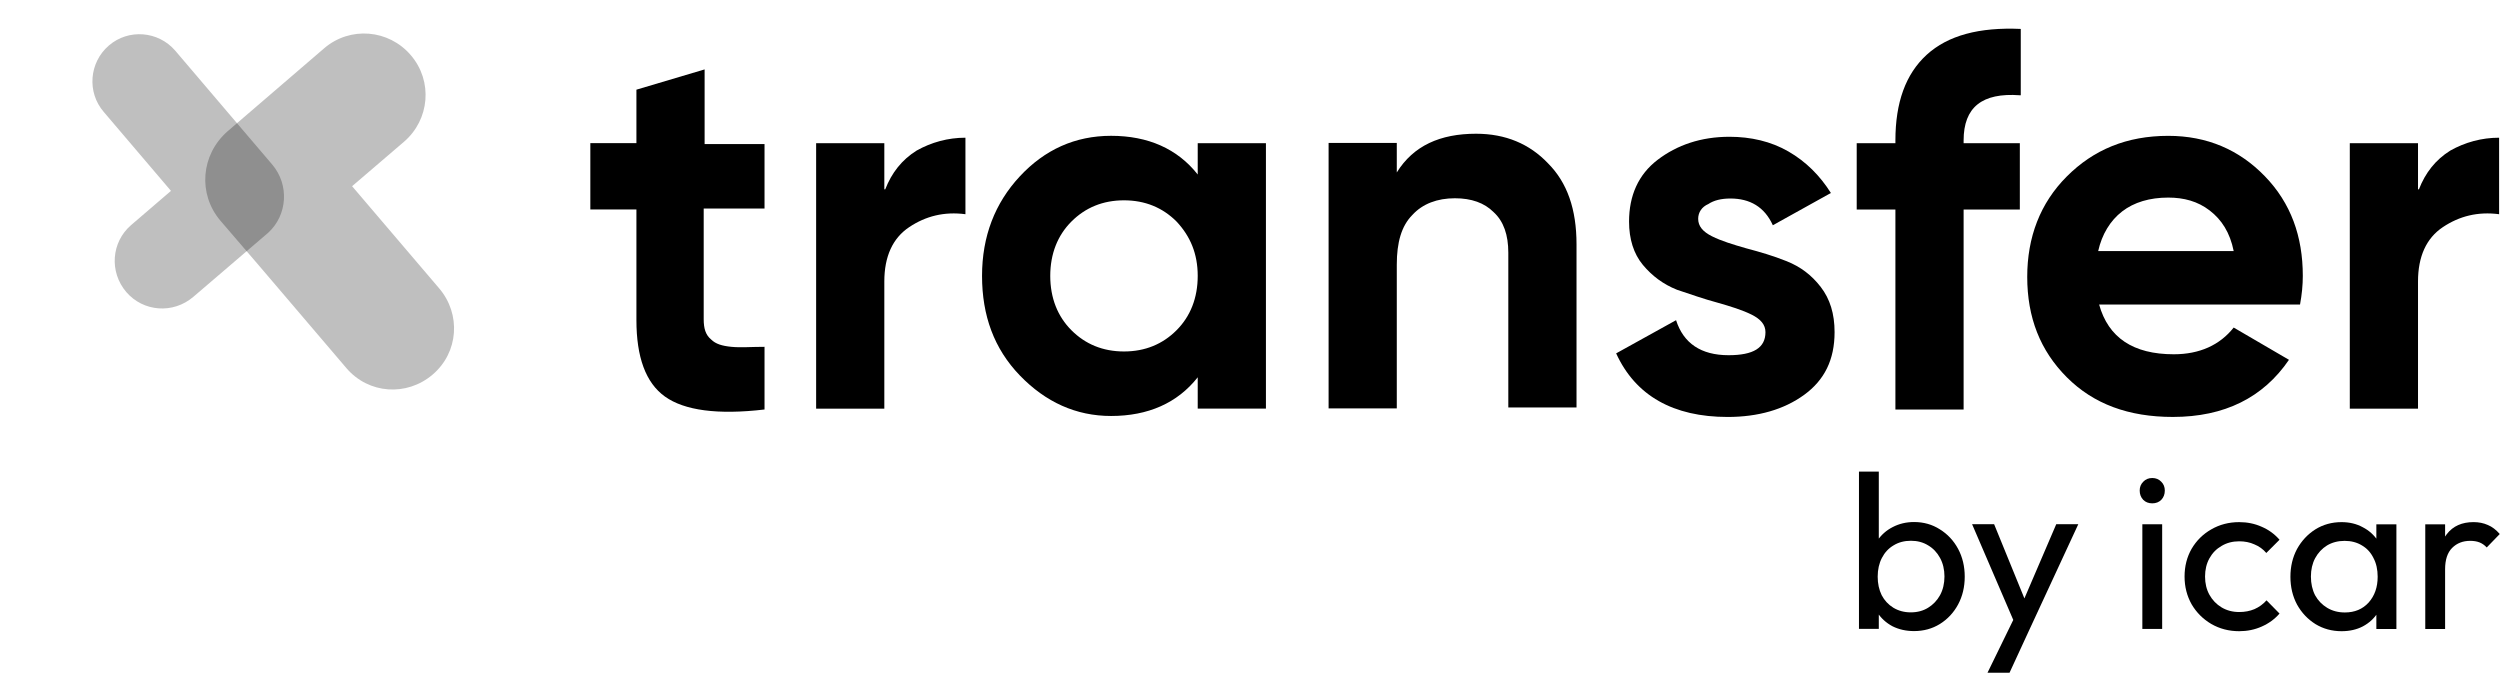 <svg width="148" height="40" viewBox="0 0 148 40" fill="none" xmlns="http://www.w3.org/2000/svg">
<path d="M45.205 12.347H41.659V18.895C41.659 19.441 41.768 19.822 42.096 20.095C42.368 20.368 42.75 20.477 43.296 20.532C43.841 20.587 44.496 20.532 45.26 20.532V24.242C42.477 24.569 40.513 24.297 39.367 23.478C38.221 22.66 37.676 21.131 37.676 18.95V12.402H34.948V8.473H37.676V5.309L41.713 4.109V8.528H45.26V12.347H45.205Z" fill="black"/>
<path d="M52.407 11.207C52.789 10.226 53.389 9.462 54.262 8.915C55.135 8.425 56.117 8.152 57.154 8.152V12.681C55.899 12.517 54.808 12.79 53.826 13.445C52.843 14.099 52.352 15.19 52.352 16.664V24.193H48.315V8.479H52.352V11.207H52.407Z" fill="black"/>
<path d="M70.905 8.476H74.943V24.19H70.905V22.335C69.704 23.863 67.959 24.626 65.776 24.626C63.703 24.626 61.902 23.808 60.374 22.226C58.847 20.643 58.137 18.679 58.137 16.333C58.137 13.987 58.901 12.023 60.374 10.44C61.848 8.858 63.648 8.04 65.776 8.04C67.959 8.04 69.704 8.804 70.905 10.331V8.476ZM63.43 19.552C64.249 20.371 65.285 20.807 66.54 20.807C67.795 20.807 68.832 20.371 69.65 19.552C70.469 18.734 70.905 17.642 70.905 16.333C70.905 15.024 70.469 13.987 69.65 13.114C68.832 12.295 67.795 11.859 66.54 11.859C65.285 11.859 64.249 12.295 63.43 13.114C62.612 13.932 62.175 15.024 62.175 16.333C62.175 17.642 62.612 18.734 63.43 19.552Z" fill="black"/>
<path d="M87.383 7.917C89.128 7.917 90.547 8.518 91.638 9.664C92.784 10.809 93.33 12.391 93.33 14.465V24.122H89.292V14.956C89.292 13.919 89.02 13.101 88.419 12.555C87.874 12.01 87.11 11.737 86.128 11.737C85.091 11.737 84.218 12.064 83.618 12.719C82.963 13.374 82.69 14.355 82.69 15.665V24.177H78.653V8.463H82.69V10.209C83.673 8.626 85.255 7.917 87.383 7.917Z" fill="black"/>
<path d="M100.532 12.953C100.532 13.389 100.805 13.716 101.351 13.989C101.896 14.262 102.605 14.48 103.369 14.698C104.188 14.917 104.952 15.135 105.771 15.463C106.589 15.79 107.243 16.281 107.789 16.99C108.335 17.699 108.607 18.572 108.607 19.664C108.607 21.3 108.007 22.501 106.807 23.374C105.606 24.247 104.079 24.684 102.279 24.684C99.059 24.684 96.822 23.428 95.676 20.919L99.223 18.955C99.659 20.319 100.696 21.028 102.333 21.028C103.806 21.028 104.515 20.591 104.515 19.664C104.515 19.227 104.242 18.9 103.697 18.627C103.151 18.354 102.442 18.136 101.678 17.918C100.86 17.699 100.096 17.426 99.278 17.154C98.459 16.827 97.804 16.335 97.258 15.681C96.713 15.026 96.44 14.152 96.44 13.116C96.44 11.588 96.986 10.334 98.132 9.461C99.278 8.587 100.696 8.097 102.387 8.097C103.642 8.097 104.843 8.369 105.879 8.97C106.916 9.57 107.734 10.388 108.389 11.425L104.952 13.335C104.46 12.244 103.588 11.752 102.442 11.752C101.896 11.752 101.46 11.861 101.133 12.079C100.75 12.244 100.532 12.57 100.532 12.953Z" fill="black"/>
<path d="M119.574 5.64C117.337 5.477 116.246 6.349 116.246 8.314V8.478H119.574V12.406H116.246V24.246H112.208V12.406H109.917V8.478H112.208V8.314C112.208 6.077 112.809 4.386 114.063 3.24C115.319 2.094 117.174 1.603 119.629 1.712V5.64H119.574Z" fill="black"/>
<path d="M124.268 18.027C124.813 19.991 126.287 20.973 128.688 20.973C130.215 20.973 131.416 20.427 132.234 19.391L135.507 21.301C133.98 23.538 131.689 24.683 128.633 24.683C126.014 24.683 123.94 23.919 122.358 22.337C120.776 20.755 120.012 18.791 120.012 16.39C120.012 14.044 120.776 12.025 122.358 10.443C123.94 8.86 125.905 8.042 128.36 8.042C130.651 8.042 132.561 8.86 134.089 10.443C135.617 12.025 136.326 13.989 136.326 16.335C136.326 16.881 136.272 17.426 136.162 18.027H124.268ZM124.213 14.862H132.234C132.015 13.771 131.524 13.007 130.815 12.462C130.106 11.916 129.287 11.697 128.36 11.697C127.269 11.697 126.341 11.97 125.632 12.516C124.923 13.061 124.431 13.88 124.213 14.862Z" fill="black"/>
<path d="M143.201 11.207C143.583 10.226 144.182 9.462 145.056 8.915C145.929 8.425 146.911 8.152 147.947 8.152V12.681C146.693 12.517 145.601 12.79 144.619 13.445C143.637 14.099 143.146 15.19 143.146 16.664V24.193H139.108V8.479H143.146V11.207H143.201Z" fill="black"/>
<path d="M113.312 37.36C112.842 37.36 112.416 37.265 112.033 37.074C111.659 36.873 111.359 36.6 111.133 36.252C110.907 35.904 110.781 35.508 110.755 35.065V33.199C110.781 32.748 110.907 32.352 111.133 32.013C111.368 31.665 111.672 31.395 112.046 31.204C112.429 31.004 112.851 30.904 113.312 30.904C113.877 30.904 114.386 31.047 114.837 31.335C115.299 31.621 115.659 32.008 115.921 32.495C116.181 32.982 116.312 33.53 116.312 34.139C116.312 34.747 116.181 35.295 115.921 35.782C115.659 36.269 115.299 36.656 114.837 36.943C114.386 37.221 113.877 37.36 113.312 37.36ZM113.116 36.252C113.508 36.252 113.851 36.16 114.146 35.977C114.442 35.795 114.677 35.547 114.851 35.234C115.025 34.912 115.112 34.543 115.112 34.126C115.112 33.717 115.025 33.351 114.851 33.029C114.677 32.709 114.442 32.46 114.146 32.286C113.851 32.104 113.512 32.013 113.129 32.013C112.737 32.013 112.394 32.104 112.099 32.286C111.803 32.46 111.573 32.709 111.408 33.029C111.242 33.351 111.159 33.721 111.159 34.139C111.159 34.547 111.238 34.912 111.395 35.234C111.56 35.547 111.79 35.795 112.086 35.977C112.39 36.16 112.733 36.252 113.116 36.252ZM110.051 37.23V27.917H111.225V32.548L111.003 34.047L111.225 35.56V37.23H110.051Z" fill="black"/>
<path d="M119.435 37.281L116.748 31.033H118.052L120.048 35.924H119.631L121.73 31.033H123.035L120.139 37.281H119.435ZM117.661 39.825L119.487 36.081L120.139 37.281L118.965 39.825H117.661Z" fill="black"/>
<path d="M126.827 37.233V31.037H128V37.233H126.827ZM127.414 29.798C127.196 29.798 127.018 29.729 126.879 29.59C126.74 29.442 126.67 29.259 126.67 29.041C126.67 28.832 126.74 28.659 126.879 28.52C127.018 28.372 127.196 28.298 127.414 28.298C127.631 28.298 127.809 28.372 127.948 28.52C128.088 28.659 128.157 28.832 128.157 29.041C128.157 29.259 128.088 29.442 127.948 29.59C127.809 29.729 127.631 29.798 127.414 29.798Z" fill="black"/>
<path d="M132.561 37.367C131.952 37.367 131.4 37.223 130.904 36.936C130.418 36.649 130.03 36.262 129.744 35.775C129.465 35.279 129.326 34.731 129.326 34.132C129.326 33.523 129.465 32.975 129.744 32.488C130.03 32.002 130.418 31.619 130.904 31.341C131.4 31.053 131.952 30.91 132.561 30.91C133.04 30.91 133.482 31.001 133.891 31.184C134.3 31.358 134.652 31.614 134.948 31.953L134.165 32.736C133.974 32.51 133.739 32.34 133.461 32.227C133.191 32.105 132.892 32.045 132.561 32.045C132.17 32.045 131.822 32.136 131.517 32.319C131.213 32.492 130.974 32.736 130.8 33.049C130.626 33.362 130.539 33.723 130.539 34.132C130.539 34.54 130.626 34.901 130.8 35.214C130.974 35.527 131.213 35.775 131.517 35.957C131.822 36.14 132.17 36.232 132.561 36.232C132.892 36.232 133.191 36.175 133.461 36.062C133.739 35.94 133.978 35.766 134.178 35.54L134.948 36.323C134.661 36.653 134.309 36.91 133.891 37.093C133.482 37.275 133.04 37.367 132.561 37.367Z" fill="black"/>
<path d="M138.619 37.367C138.054 37.367 137.541 37.228 137.08 36.949C136.62 36.662 136.254 36.275 135.984 35.788C135.724 35.301 135.593 34.753 135.593 34.145C135.593 33.536 135.724 32.988 135.984 32.501C136.254 32.015 136.615 31.627 137.067 31.341C137.528 31.053 138.045 30.91 138.619 30.91C139.089 30.91 139.506 31.01 139.871 31.21C140.245 31.401 140.545 31.671 140.772 32.019C140.998 32.358 141.124 32.754 141.15 33.206V35.071C141.124 35.514 140.998 35.91 140.772 36.258C140.554 36.606 140.259 36.88 139.884 37.08C139.519 37.271 139.097 37.367 138.619 37.367ZM138.815 36.258C139.398 36.258 139.867 36.062 140.223 35.671C140.58 35.27 140.758 34.762 140.758 34.145C140.758 33.718 140.676 33.349 140.51 33.036C140.354 32.715 140.128 32.466 139.832 32.292C139.536 32.11 139.193 32.019 138.802 32.019C138.41 32.019 138.063 32.11 137.758 32.292C137.463 32.475 137.228 32.728 137.054 33.049C136.889 33.362 136.806 33.723 136.806 34.132C136.806 34.549 136.889 34.918 137.054 35.24C137.228 35.553 137.467 35.801 137.771 35.984C138.076 36.166 138.423 36.258 138.815 36.258ZM140.68 37.236V35.566L140.901 34.053L140.68 32.554V31.04H141.867V37.236H140.68Z" fill="black"/>
<path d="M143.576 37.235V31.04H144.75V37.235H143.576ZM144.75 33.701L144.306 33.505C144.306 32.713 144.489 32.083 144.855 31.614C145.22 31.144 145.746 30.909 146.433 30.909C146.745 30.909 147.028 30.966 147.28 31.079C147.533 31.183 147.767 31.362 147.985 31.614L147.215 32.41C147.084 32.27 146.941 32.17 146.785 32.109C146.629 32.048 146.446 32.018 146.237 32.018C145.802 32.018 145.446 32.157 145.167 32.436C144.889 32.713 144.75 33.136 144.75 33.701Z" fill="black"/>
<path d="M16.114 9.739L14.35 7.669L10.371 2.996C9.367 1.833 7.605 1.692 6.442 2.697C5.279 3.701 5.138 5.462 6.142 6.626L10.121 11.299L7.758 13.328C6.595 14.332 6.454 16.094 7.48 17.294C8.484 18.457 10.245 18.599 11.446 17.573L15.877 13.779C17.02 12.738 17.139 10.939 16.114 9.739Z" fill="black" fill-opacity="0.25"/>
<path d="M13.045 13.061L15.361 15.757L20.51 21.796C21.822 23.329 24.085 23.483 25.617 22.171C27.151 20.858 27.304 18.595 25.992 17.062L20.844 11.023L23.91 8.398C25.443 7.086 25.634 4.801 24.322 3.269C23.01 1.735 20.725 1.544 19.192 2.857L13.468 7.776C11.882 9.168 11.712 11.49 13.045 13.061Z" fill="black" fill-opacity="0.25"/>
</svg>
